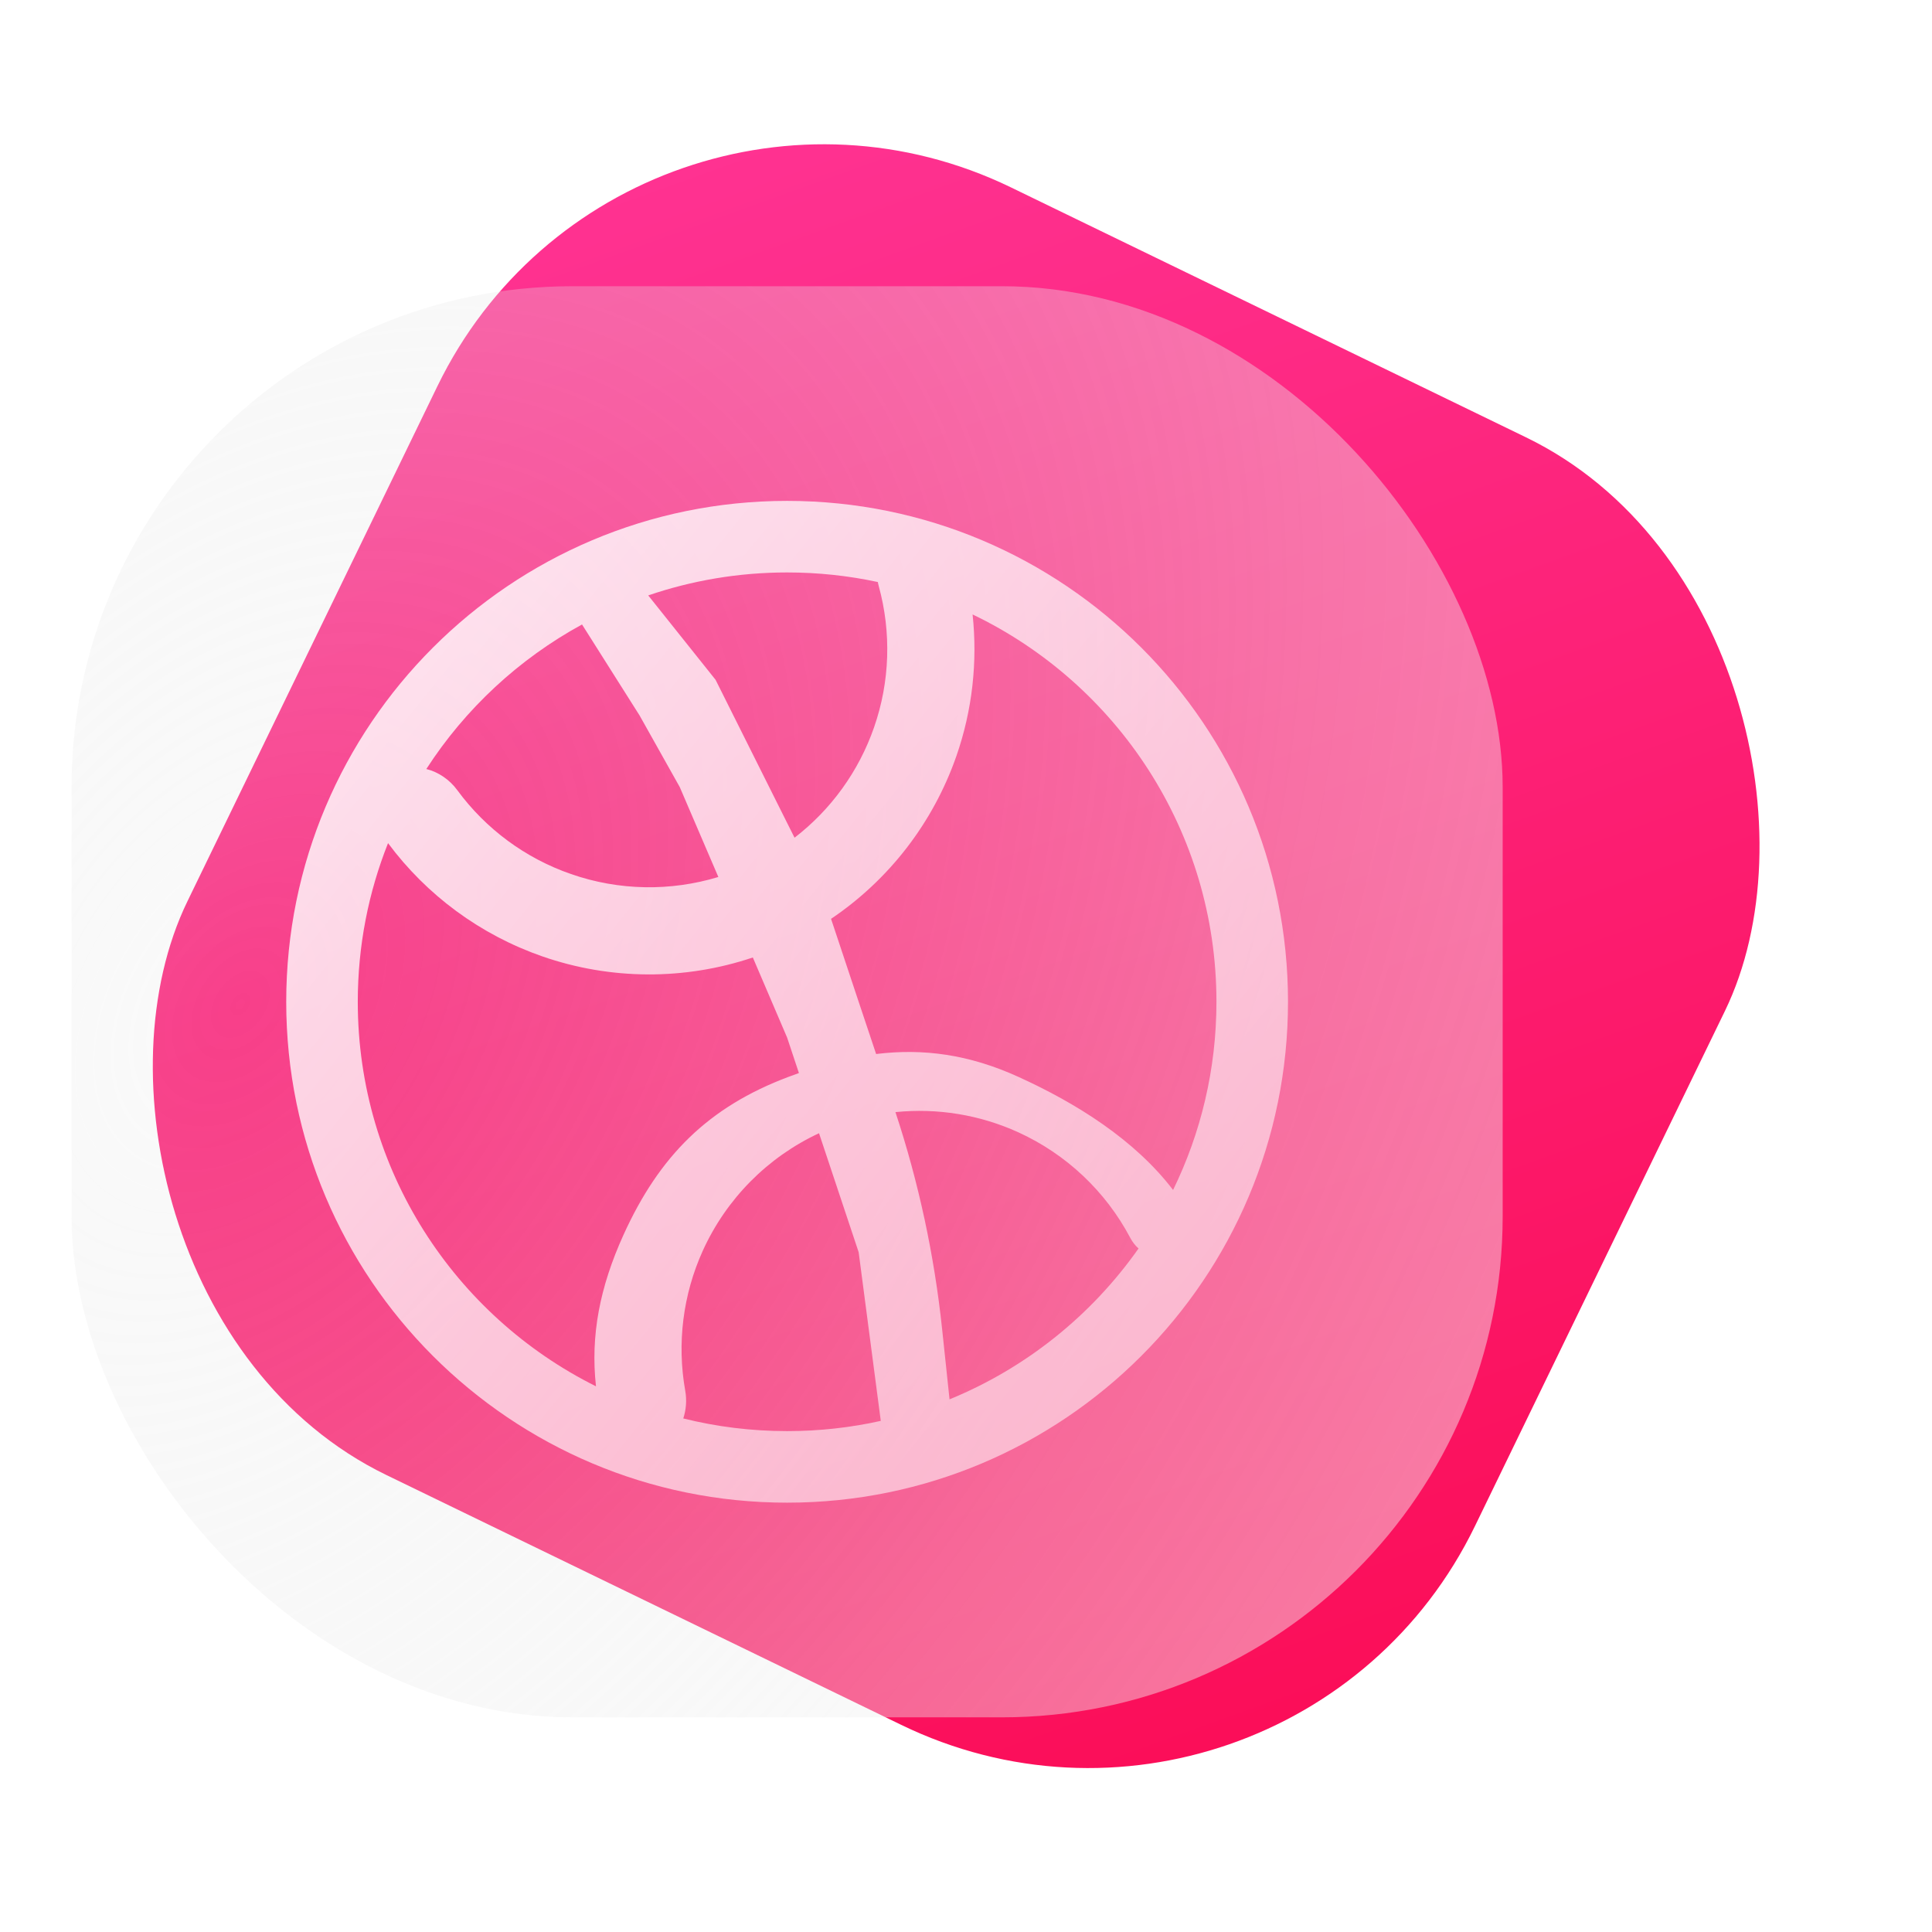<svg width="27" height="27" viewBox="0 0 27 27" fill="none" xmlns="http://www.w3.org/2000/svg">
<rect x="8.732" width="20" height="20" rx="6" transform="rotate(25.887 8.732 0)" fill="url(#paint0_linear)"/>
<g filter="url(#filter0_b)">
<rect x="1" y="4" width="20" height="20" rx="7" fill="url(#paint1_radial)"/>
</g>
<path fill-rule="evenodd" clip-rule="evenodd" d="M12.309 19.857C11.888 19.951 11.45 20 11 20C10.5 20 10.014 19.939 9.549 19.823C9.589 19.701 9.6 19.566 9.576 19.434C9.459 18.776 9.543 18.093 9.823 17.476C10.153 16.751 10.729 16.171 11.446 15.837L12 17.5L12.309 19.857ZM12.244 14.73L12 14L11.614 12.841C12.424 12.295 13.041 11.498 13.366 10.565C13.589 9.924 13.663 9.249 13.592 8.587C15.608 9.554 17 11.615 17 14C17 14.944 16.782 15.836 16.394 16.63C15.858 15.929 15.046 15.419 14.229 15.048C13.543 14.736 12.903 14.649 12.244 14.73ZM12.514 15.542C12.839 16.526 13.057 17.542 13.166 18.572L13.27 19.556C14.34 19.118 15.255 18.381 15.911 17.448C15.864 17.406 15.825 17.355 15.795 17.298C15.452 16.65 14.903 16.13 14.229 15.823C13.688 15.577 13.096 15.483 12.514 15.542ZM11.165 14.996L11 14.5L10.521 13.381C9.571 13.7 8.536 13.698 7.58 13.366C6.712 13.064 5.963 12.51 5.423 11.783C5.15 12.469 5 13.217 5 14C5 16.354 6.356 18.391 8.329 19.374C8.251 18.668 8.38 17.992 8.714 17.256C9.213 16.159 9.894 15.471 11.023 15.048C11.071 15.03 11.118 15.013 11.165 14.996ZM6.391 11.043C6.283 10.895 6.126 10.789 5.958 10.747C6.502 9.905 7.251 9.209 8.134 8.727L8.939 10L9.5 11L10.039 12.256C9.369 12.459 8.649 12.448 7.98 12.215C7.339 11.993 6.787 11.582 6.391 11.043ZM11 11.5L11.104 11.707C11.613 11.315 12.001 10.781 12.215 10.165C12.438 9.525 12.458 8.837 12.281 8.192C12.276 8.173 12.271 8.153 12.268 8.134C11.859 8.046 11.435 8 11 8C10.321 8 9.668 8.113 9.059 8.321L10 9.5L10.5 10.5L11 11.5ZM18 14C18 17.866 14.866 21 11 21C7.134 21 4 17.866 4 14C4 10.134 7.134 7 11 7C14.866 7 18 10.134 18 14Z" fill="url(#paint2_linear)"/>
<defs>
<filter id="filter0_b" x="-3" y="0" width="28" height="28" filterUnits="userSpaceOnUse" color-interpolation-filters="sRGB">
<feFlood flood-opacity="0" result="BackgroundImageFix"/>
<feGaussianBlur in="BackgroundImage" stdDeviation="2"/>
<feComposite in2="SourceAlpha" operator="in" result="effect1_backgroundBlur"/>
<feBlend mode="normal" in="SourceGraphic" in2="effect1_backgroundBlur" result="shape"/>
</filter>
<linearGradient id="paint0_linear" x1="10.232" y1="-1" x2="30.732" y2="19" gradientUnits="userSpaceOnUse">
<stop stop-color="#FF3596"/>
<stop offset="1" stop-color="#FA0951"/>
</linearGradient>
<radialGradient id="paint1_radial" cx="0" cy="0" r="1" gradientUnits="userSpaceOnUse" gradientTransform="translate(3.381 14) rotate(34.403) scale(26.548 39.609)">
<stop stop-color="#DCDCDC" stop-opacity="0.15"/>
<stop offset="0.477" stop-color="#EFEFEF" stop-opacity="0.384"/>
<stop offset="1" stop-color="white" stop-opacity="0.59"/>
</radialGradient>
<linearGradient id="paint2_linear" x1="-2" y1="5.5" x2="19" y2="22.5" gradientUnits="userSpaceOnUse">
<stop stop-color="white"/>
<stop offset="1" stop-color="white" stop-opacity="0.43"/>
</linearGradient>
</defs>
</svg>
